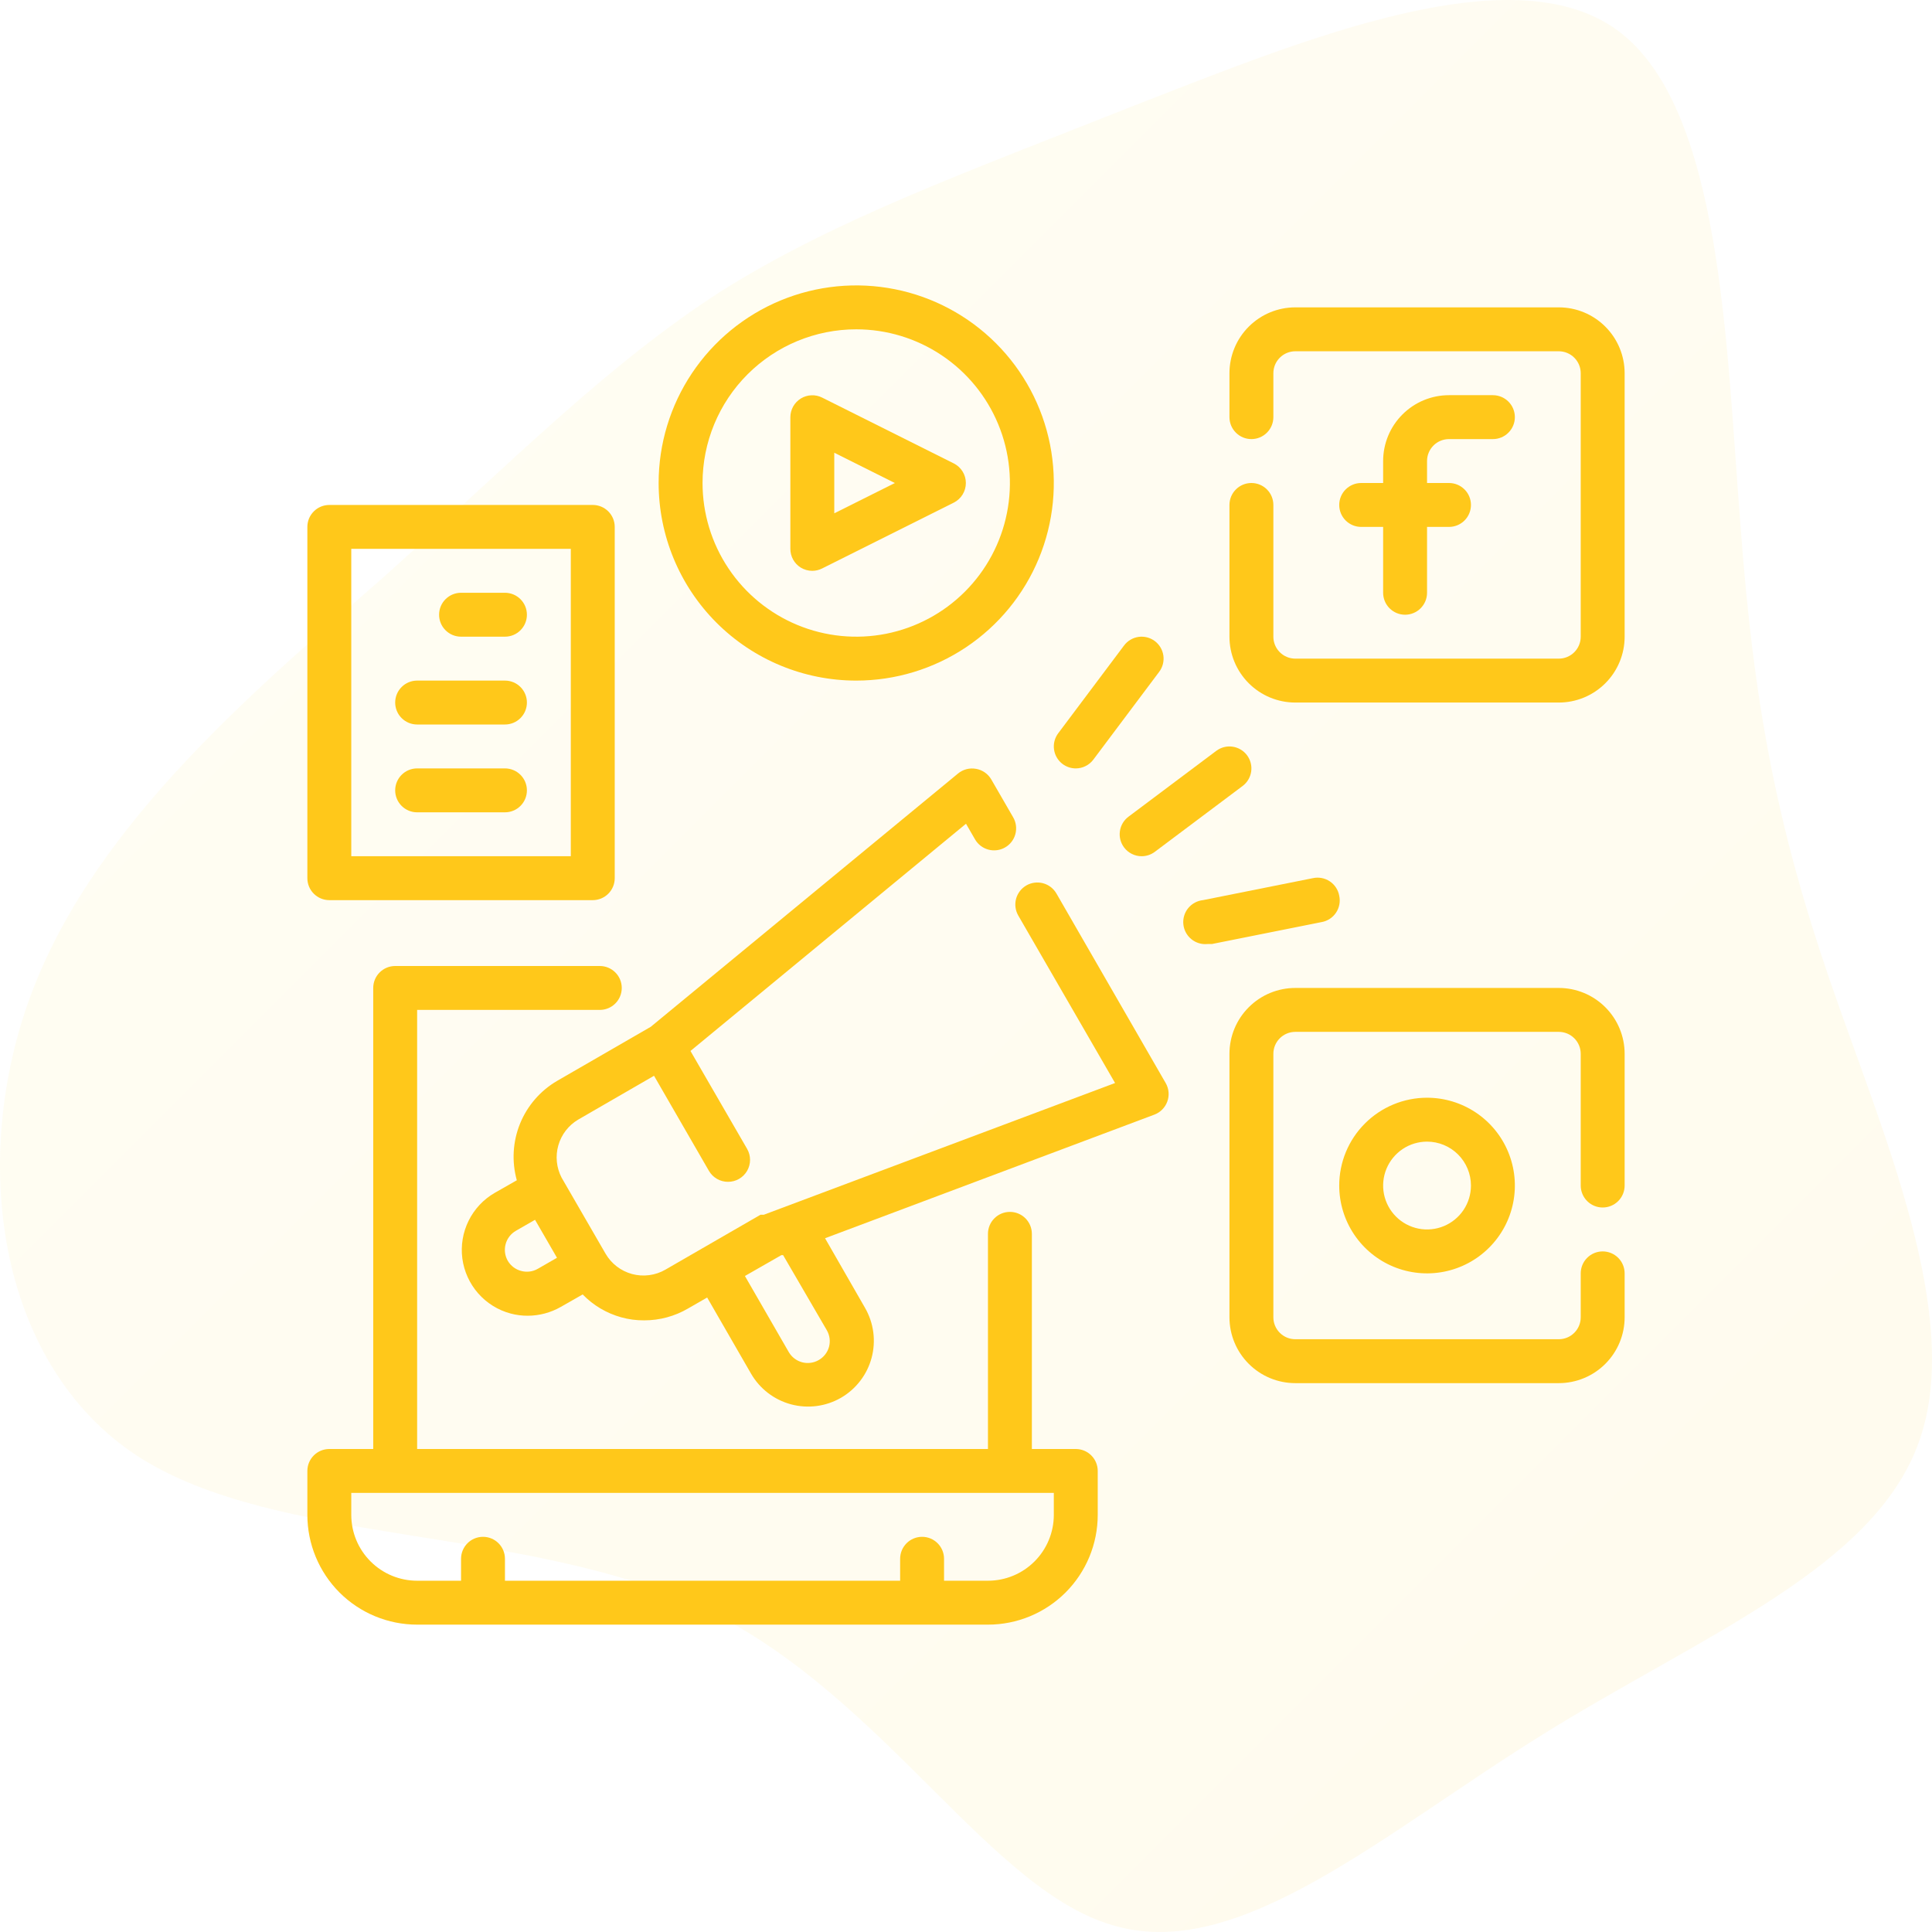 <svg width="88" height="88" viewBox="0 0 88 88" fill="none" xmlns="http://www.w3.org/2000/svg">
<path opacity="0.08" d="M73.656 1.37C78.441 4.851 78.62 15.715 79.278 23.939C79.876 32.102 80.953 37.684 83.345 44.647C85.738 51.609 89.446 59.953 87.412 65.655C85.379 71.417 77.544 74.478 70.307 78.98C63.13 83.422 56.551 89.304 50.869 87.743C45.127 86.243 40.343 77.299 32.209 73.338C24.075 69.436 12.651 70.457 6.251 66.315C-0.148 62.113 -1.464 52.69 1.526 45.007C4.517 37.324 11.754 31.321 17.615 26.159C23.417 20.937 27.723 16.556 32.866 13.254C38.01 10.013 43.991 7.852 51.706 4.791C59.422 1.79 68.871 -2.112 73.656 1.37Z" fill="url(#paint0_linear_22827_11565)"/>
<path d="M49 66H47V56.2C47 55.935 46.895 55.681 46.707 55.493C46.52 55.305 46.265 55.2 46 55.2C45.735 55.2 45.48 55.305 45.293 55.493C45.105 55.681 45 55.935 45 56.2V66H19V46H27.32C27.585 46 27.84 45.895 28.027 45.707C28.215 45.52 28.32 45.265 28.32 45C28.32 44.735 28.215 44.48 28.027 44.293C27.84 44.105 27.585 44 27.32 44H18C17.735 44 17.48 44.105 17.293 44.293C17.105 44.48 17 44.735 17 45V66H15C14.735 66 14.48 66.105 14.293 66.293C14.105 66.481 14 66.735 14 67V69C14 70.326 14.527 71.598 15.464 72.536C16.402 73.473 17.674 74 19 74H45C46.326 74 47.598 73.473 48.535 72.536C49.473 71.598 50 70.326 50 69V67C50 66.735 49.895 66.481 49.707 66.293C49.52 66.105 49.265 66 49 66ZM48 69C48 69.796 47.684 70.559 47.121 71.121C46.559 71.684 45.796 72 45 72H43V71C43 70.735 42.895 70.481 42.707 70.293C42.52 70.105 42.265 70 42 70C41.735 70 41.48 70.105 41.293 70.293C41.105 70.481 41 70.735 41 71V72H23V71C23 70.735 22.895 70.481 22.707 70.293C22.52 70.105 22.265 70 22 70C21.735 70 21.48 70.105 21.293 70.293C21.105 70.481 21 70.735 21 71V72H19C18.204 72 17.441 71.684 16.879 71.121C16.316 70.559 16 69.796 16 69V68H48V69Z" fill="#FFC81A"/>
<path d="M66 20H68C68.265 20 68.52 19.895 68.707 19.707C68.895 19.52 69 19.265 69 19C69 18.735 68.895 18.48 68.707 18.293C68.52 18.105 68.265 18 68 18H66C65.204 18 64.441 18.316 63.879 18.879C63.316 19.441 63 20.204 63 21V22H62C61.735 22 61.48 22.105 61.293 22.293C61.105 22.48 61 22.735 61 23C61 23.265 61.105 23.52 61.293 23.707C61.48 23.895 61.735 24 62 24H63V27C63 27.265 63.105 27.52 63.293 27.707C63.48 27.895 63.735 28 64 28C64.265 28 64.52 27.895 64.707 27.707C64.895 27.52 65 27.265 65 27V24H66C66.265 24 66.52 23.895 66.707 23.707C66.895 23.52 67 23.265 67 23C67 22.735 66.895 22.48 66.707 22.293C66.52 22.105 66.265 22 66 22H65V21C65 20.735 65.105 20.48 65.293 20.293C65.48 20.105 65.735 20 66 20Z" fill="#FFC81A"/>
<path d="M71 14H59C58.204 14 57.441 14.316 56.879 14.879C56.316 15.441 56 16.204 56 17V19C56 19.265 56.105 19.52 56.293 19.707C56.48 19.895 56.735 20 57 20C57.265 20 57.52 19.895 57.707 19.707C57.895 19.52 58 19.265 58 19V17C58 16.735 58.105 16.48 58.293 16.293C58.48 16.105 58.735 16 59 16H71C71.265 16 71.52 16.105 71.707 16.293C71.895 16.48 72 16.735 72 17V29C72 29.265 71.895 29.52 71.707 29.707C71.52 29.895 71.265 30 71 30H59C58.735 30 58.48 29.895 58.293 29.707C58.105 29.52 58 29.265 58 29V23C58 22.735 57.895 22.48 57.707 22.293C57.52 22.105 57.265 22 57 22C56.735 22 56.48 22.105 56.293 22.293C56.105 22.48 56 22.735 56 23V29C56 29.796 56.316 30.559 56.879 31.121C57.441 31.684 58.204 32 59 32H71C71.796 32 72.559 31.684 73.121 31.121C73.684 30.559 74 29.796 74 29V17C74 16.204 73.684 15.441 73.121 14.879C72.559 14.316 71.796 14 71 14Z" fill="#FFC81A"/>
<path d="M61 54C61 54.791 61.235 55.565 61.674 56.222C62.114 56.88 62.738 57.393 63.469 57.696C64.2 57.998 65.004 58.078 65.78 57.923C66.556 57.769 67.269 57.388 67.828 56.828C68.388 56.269 68.769 55.556 68.923 54.78C69.078 54.005 68.998 53.2 68.695 52.469C68.393 51.738 67.88 51.114 67.222 50.674C66.564 50.235 65.791 50 65 50C63.939 50 62.922 50.422 62.172 51.172C61.421 51.922 61 52.939 61 54ZM67 54C67 54.396 66.883 54.782 66.663 55.111C66.443 55.44 66.131 55.696 65.765 55.848C65.4 55.999 64.998 56.039 64.61 55.962C64.222 55.884 63.865 55.694 63.586 55.414C63.306 55.135 63.116 54.778 63.038 54.39C62.961 54.002 63.001 53.6 63.152 53.235C63.304 52.869 63.56 52.557 63.889 52.337C64.218 52.117 64.604 52 65 52C65.53 52 66.039 52.211 66.414 52.586C66.789 52.961 67 53.47 67 54Z" fill="#FFC81A"/>
<path d="M71 45H59C58.204 45 57.441 45.316 56.879 45.879C56.316 46.441 56 47.204 56 48V60C56 60.796 56.316 61.559 56.879 62.121C57.441 62.684 58.204 63 59 63H71C71.796 63 72.559 62.684 73.121 62.121C73.684 61.559 74 60.796 74 60V58C74 57.735 73.895 57.48 73.707 57.293C73.52 57.105 73.265 57 73 57C72.735 57 72.48 57.105 72.293 57.293C72.105 57.48 72 57.735 72 58V60C72 60.265 71.895 60.52 71.707 60.707C71.52 60.895 71.265 61 71 61H59C58.735 61 58.48 60.895 58.293 60.707C58.105 60.52 58 60.265 58 60V48C58 47.735 58.105 47.48 58.293 47.293C58.48 47.105 58.735 47 59 47H71C71.265 47 71.52 47.105 71.707 47.293C71.895 47.48 72 47.735 72 48V54C72 54.265 72.105 54.52 72.293 54.707C72.48 54.895 72.735 55 73 55C73.265 55 73.52 54.895 73.707 54.707C73.895 54.52 74 54.265 74 54V48C74 47.204 73.684 46.441 73.121 45.879C72.559 45.316 71.796 45 71 45Z" fill="#FFC81A"/>
<path d="M36.47 25.851C36.629 25.949 36.813 26.001 37 26.001C37.157 26 37.311 25.962 37.45 25.891L43.45 22.891C43.614 22.807 43.751 22.679 43.847 22.522C43.943 22.365 43.994 22.185 43.994 22.001C43.994 21.817 43.943 21.636 43.847 21.479C43.751 21.322 43.614 21.195 43.45 21.111L37.45 18.111C37.298 18.034 37.128 17.997 36.958 18.005C36.788 18.012 36.622 18.062 36.477 18.151C36.332 18.241 36.212 18.366 36.128 18.514C36.045 18.663 36.001 18.83 36 19.001V25.001C36 25.171 36.043 25.338 36.125 25.487C36.207 25.635 36.326 25.761 36.47 25.851ZM38 20.621L40.76 22.001L38 23.381V20.621Z" fill="#FFC81A"/>
<path d="M39 31C40.78 31 42.52 30.472 44 29.483C45.48 28.494 46.634 27.089 47.315 25.444C47.996 23.8 48.174 21.99 47.827 20.244C47.48 18.498 46.623 16.895 45.364 15.636C44.105 14.377 42.502 13.52 40.756 13.173C39.01 12.826 37.2 13.004 35.556 13.685C33.911 14.366 32.506 15.52 31.517 17C30.528 18.48 30 20.22 30 22C30 24.387 30.948 26.676 32.636 28.364C34.324 30.052 36.613 31 39 31ZM39 15C40.385 15 41.738 15.411 42.889 16.18C44.04 16.949 44.937 18.042 45.467 19.321C45.997 20.6 46.136 22.008 45.865 23.366C45.595 24.724 44.929 25.971 43.95 26.95C42.971 27.929 41.724 28.595 40.366 28.866C39.008 29.136 37.6 28.997 36.321 28.467C35.042 27.937 33.949 27.04 33.18 25.889C32.41 24.738 32 23.384 32 22C32 20.143 32.737 18.363 34.05 17.05C35.363 15.738 37.144 15 39 15Z" fill="#FFC81A"/>
<path d="M49 35C49.155 35 49.308 34.964 49.447 34.894C49.586 34.825 49.707 34.724 49.8 34.6L52.8 30.6C52.959 30.388 53.027 30.121 52.99 29.859C52.952 29.596 52.812 29.359 52.6 29.2C52.388 29.041 52.121 28.973 51.858 29.01C51.596 29.048 51.359 29.188 51.2 29.4L48.2 33.4C48.041 33.612 47.972 33.879 48.01 34.141C48.047 34.404 48.188 34.641 48.4 34.8C48.573 34.93 48.784 35 49 35Z" fill="#FFC81A"/>
<path d="M51.2 38.6C51.293 38.724 51.414 38.825 51.553 38.894C51.692 38.964 51.845 39 52 39C52.216 39 52.427 38.93 52.6 38.8L56.6 35.8C56.812 35.641 56.952 35.404 56.99 35.141C57.027 34.879 56.959 34.612 56.8 34.4C56.641 34.188 56.404 34.048 56.141 34.01C55.879 33.972 55.612 34.041 55.4 34.2L51.4 37.2C51.188 37.359 51.047 37.596 51.01 37.859C50.972 38.121 51.041 38.388 51.2 38.6Z" fill="#FFC81A"/>
<path d="M61 40.799C60.976 40.667 60.926 40.54 60.852 40.428C60.778 40.315 60.682 40.218 60.57 40.144C60.458 40.069 60.332 40.018 60.2 39.993C60.068 39.968 59.931 39.97 59.8 39.999L54.8 40.999C54.669 41.013 54.541 41.051 54.425 41.114C54.309 41.176 54.206 41.261 54.122 41.363C53.953 41.569 53.873 41.834 53.9 42.099C53.926 42.364 54.057 42.608 54.264 42.777C54.47 42.946 54.735 43.026 55 42.999H55.2L60.2 41.999C60.333 41.976 60.459 41.925 60.572 41.851C60.684 41.778 60.781 41.682 60.855 41.57C60.93 41.458 60.981 41.332 61.006 41.199C61.031 41.067 61.029 40.931 61 40.799Z" fill="#FFC81A"/>
<path d="M15 41H27C27.265 41 27.52 40.895 27.707 40.707C27.895 40.52 28 40.265 28 40V24C28 23.735 27.895 23.48 27.707 23.293C27.52 23.105 27.265 23 27 23H15C14.735 23 14.48 23.105 14.293 23.293C14.105 23.48 14 23.735 14 24V40C14 40.265 14.105 40.52 14.293 40.707C14.48 40.895 14.735 41 15 41ZM16 25H26V39H16V25Z" fill="#FFC81A"/>
<path d="M23 27H21C20.735 27 20.48 27.105 20.293 27.293C20.105 27.48 20 27.735 20 28C20 28.265 20.105 28.52 20.293 28.707C20.48 28.895 20.735 29 21 29H23C23.265 29 23.52 28.895 23.707 28.707C23.895 28.52 24 28.265 24 28C24 27.735 23.895 27.48 23.707 27.293C23.52 27.105 23.265 27 23 27Z" fill="#FFC81A"/>
<path d="M23 31H19C18.735 31 18.48 31.105 18.293 31.293C18.105 31.48 18 31.735 18 32C18 32.265 18.105 32.52 18.293 32.707C18.48 32.895 18.735 33 19 33H23C23.265 33 23.52 32.895 23.707 32.707C23.895 32.52 24 32.265 24 32C24 31.735 23.895 31.48 23.707 31.293C23.52 31.105 23.265 31 23 31Z" fill="#FFC81A"/>
<path d="M23 35H19C18.735 35 18.48 35.105 18.293 35.293C18.105 35.48 18 35.735 18 36C18 36.265 18.105 36.52 18.293 36.707C18.48 36.895 18.735 37 19 37H23C23.265 37 23.52 36.895 23.707 36.707C23.895 36.52 24 36.265 24 36C24 35.735 23.895 35.48 23.707 35.293C23.52 35.105 23.265 35 23 35Z" fill="#FFC81A"/>
<path d="M48.12 40.7C48.054 40.586 47.967 40.486 47.863 40.405C47.758 40.325 47.639 40.266 47.512 40.231C47.385 40.197 47.252 40.188 47.121 40.205C46.99 40.222 46.864 40.264 46.75 40.33C46.636 40.396 46.536 40.483 46.455 40.588C46.375 40.692 46.316 40.811 46.281 40.938C46.247 41.066 46.238 41.198 46.255 41.329C46.272 41.46 46.315 41.586 46.38 41.7L50.79 49.33L34.79 55.33C34.79 55.33 34.79 55.33 34.72 55.33H34.64L30.31 57.83C30.082 57.962 29.831 58.047 29.57 58.081C29.309 58.116 29.044 58.098 28.79 58.03C28.28 57.892 27.845 57.558 27.58 57.1L25.58 53.64C25.345 53.187 25.291 52.662 25.431 52.171C25.57 51.68 25.892 51.261 26.33 51L29.79 49L32.29 53.33C32.378 53.483 32.505 53.609 32.658 53.697C32.811 53.785 32.984 53.831 33.16 53.83C33.336 53.831 33.509 53.785 33.661 53.698C33.814 53.61 33.941 53.484 34.029 53.332C34.117 53.18 34.164 53.007 34.164 52.831C34.164 52.655 34.118 52.482 34.03 52.33L31.45 47.87L44 37.52L44.41 38.23C44.476 38.344 44.563 38.445 44.668 38.525C44.772 38.605 44.891 38.664 45.019 38.699C45.146 38.733 45.279 38.742 45.409 38.725C45.54 38.708 45.666 38.666 45.78 38.6C45.894 38.535 45.995 38.447 46.075 38.343C46.156 38.238 46.215 38.119 46.249 37.992C46.283 37.864 46.292 37.732 46.275 37.601C46.258 37.47 46.216 37.344 46.15 37.23L45.15 35.5C45.077 35.375 44.977 35.267 44.858 35.184C44.739 35.101 44.603 35.045 44.46 35.02C44.316 34.993 44.169 34.998 44.027 35.034C43.885 35.07 43.753 35.137 43.64 35.23L29.64 46.77L25.38 49.23C24.616 49.675 24.02 50.362 23.687 51.181C23.355 52.001 23.303 52.908 23.54 53.76L22.54 54.33C22.025 54.626 21.609 55.068 21.346 55.601C21.082 56.133 20.982 56.732 21.059 57.321C21.137 57.91 21.387 58.463 21.779 58.91C22.171 59.356 22.686 59.677 23.26 59.83C23.515 59.898 23.777 59.931 24.04 59.93C24.566 59.928 25.083 59.79 25.54 59.53L26.54 58.96C27.02 59.456 27.625 59.815 28.29 60C28.632 60.096 28.985 60.143 29.34 60.14C30.043 60.142 30.734 59.955 31.34 59.6L32.21 59.1L34.21 62.57C34.608 63.257 35.261 63.759 36.028 63.965C36.794 64.171 37.612 64.065 38.3 63.67C38.642 63.473 38.941 63.211 39.181 62.898C39.422 62.586 39.598 62.229 39.7 61.848C39.802 61.467 39.828 61.07 39.777 60.679C39.725 60.288 39.597 59.911 39.4 59.57L37.58 56.4L52.58 50.77C52.716 50.719 52.839 50.639 52.941 50.535C53.043 50.432 53.121 50.307 53.17 50.17C53.219 50.035 53.238 49.891 53.226 49.748C53.214 49.604 53.171 49.465 53.1 49.34L48.12 40.7ZM24.5 57.79C24.386 57.856 24.261 57.899 24.13 57.916C24 57.933 23.867 57.924 23.74 57.89C23.484 57.824 23.265 57.658 23.13 57.43C23.064 57.316 23.022 57.191 23.004 57.06C22.987 56.93 22.996 56.797 23.03 56.67C23.064 56.542 23.123 56.423 23.204 56.318C23.285 56.213 23.385 56.126 23.5 56.06L24.37 55.56L25.37 57.29L24.5 57.79ZM37.66 60.59C37.726 60.704 37.769 60.83 37.786 60.96C37.803 61.091 37.794 61.223 37.76 61.35C37.689 61.604 37.52 61.82 37.29 61.95C37.062 62.081 36.791 62.117 36.536 62.05C36.282 61.982 36.064 61.817 35.93 61.59L33.93 58.12L35.59 57.17H35.67L37.66 60.59Z" fill="#FFC81A"/>
<defs>
<linearGradient id="paint0_linear_22827_11565" x1="0" y1="0" x2="88" y2="88" gradientUnits="userSpaceOnUse">
<stop stop-color="#FFE475"/>
<stop offset="1" stop-color="#FFC81A"/>
</linearGradient>
</defs>
</svg>
